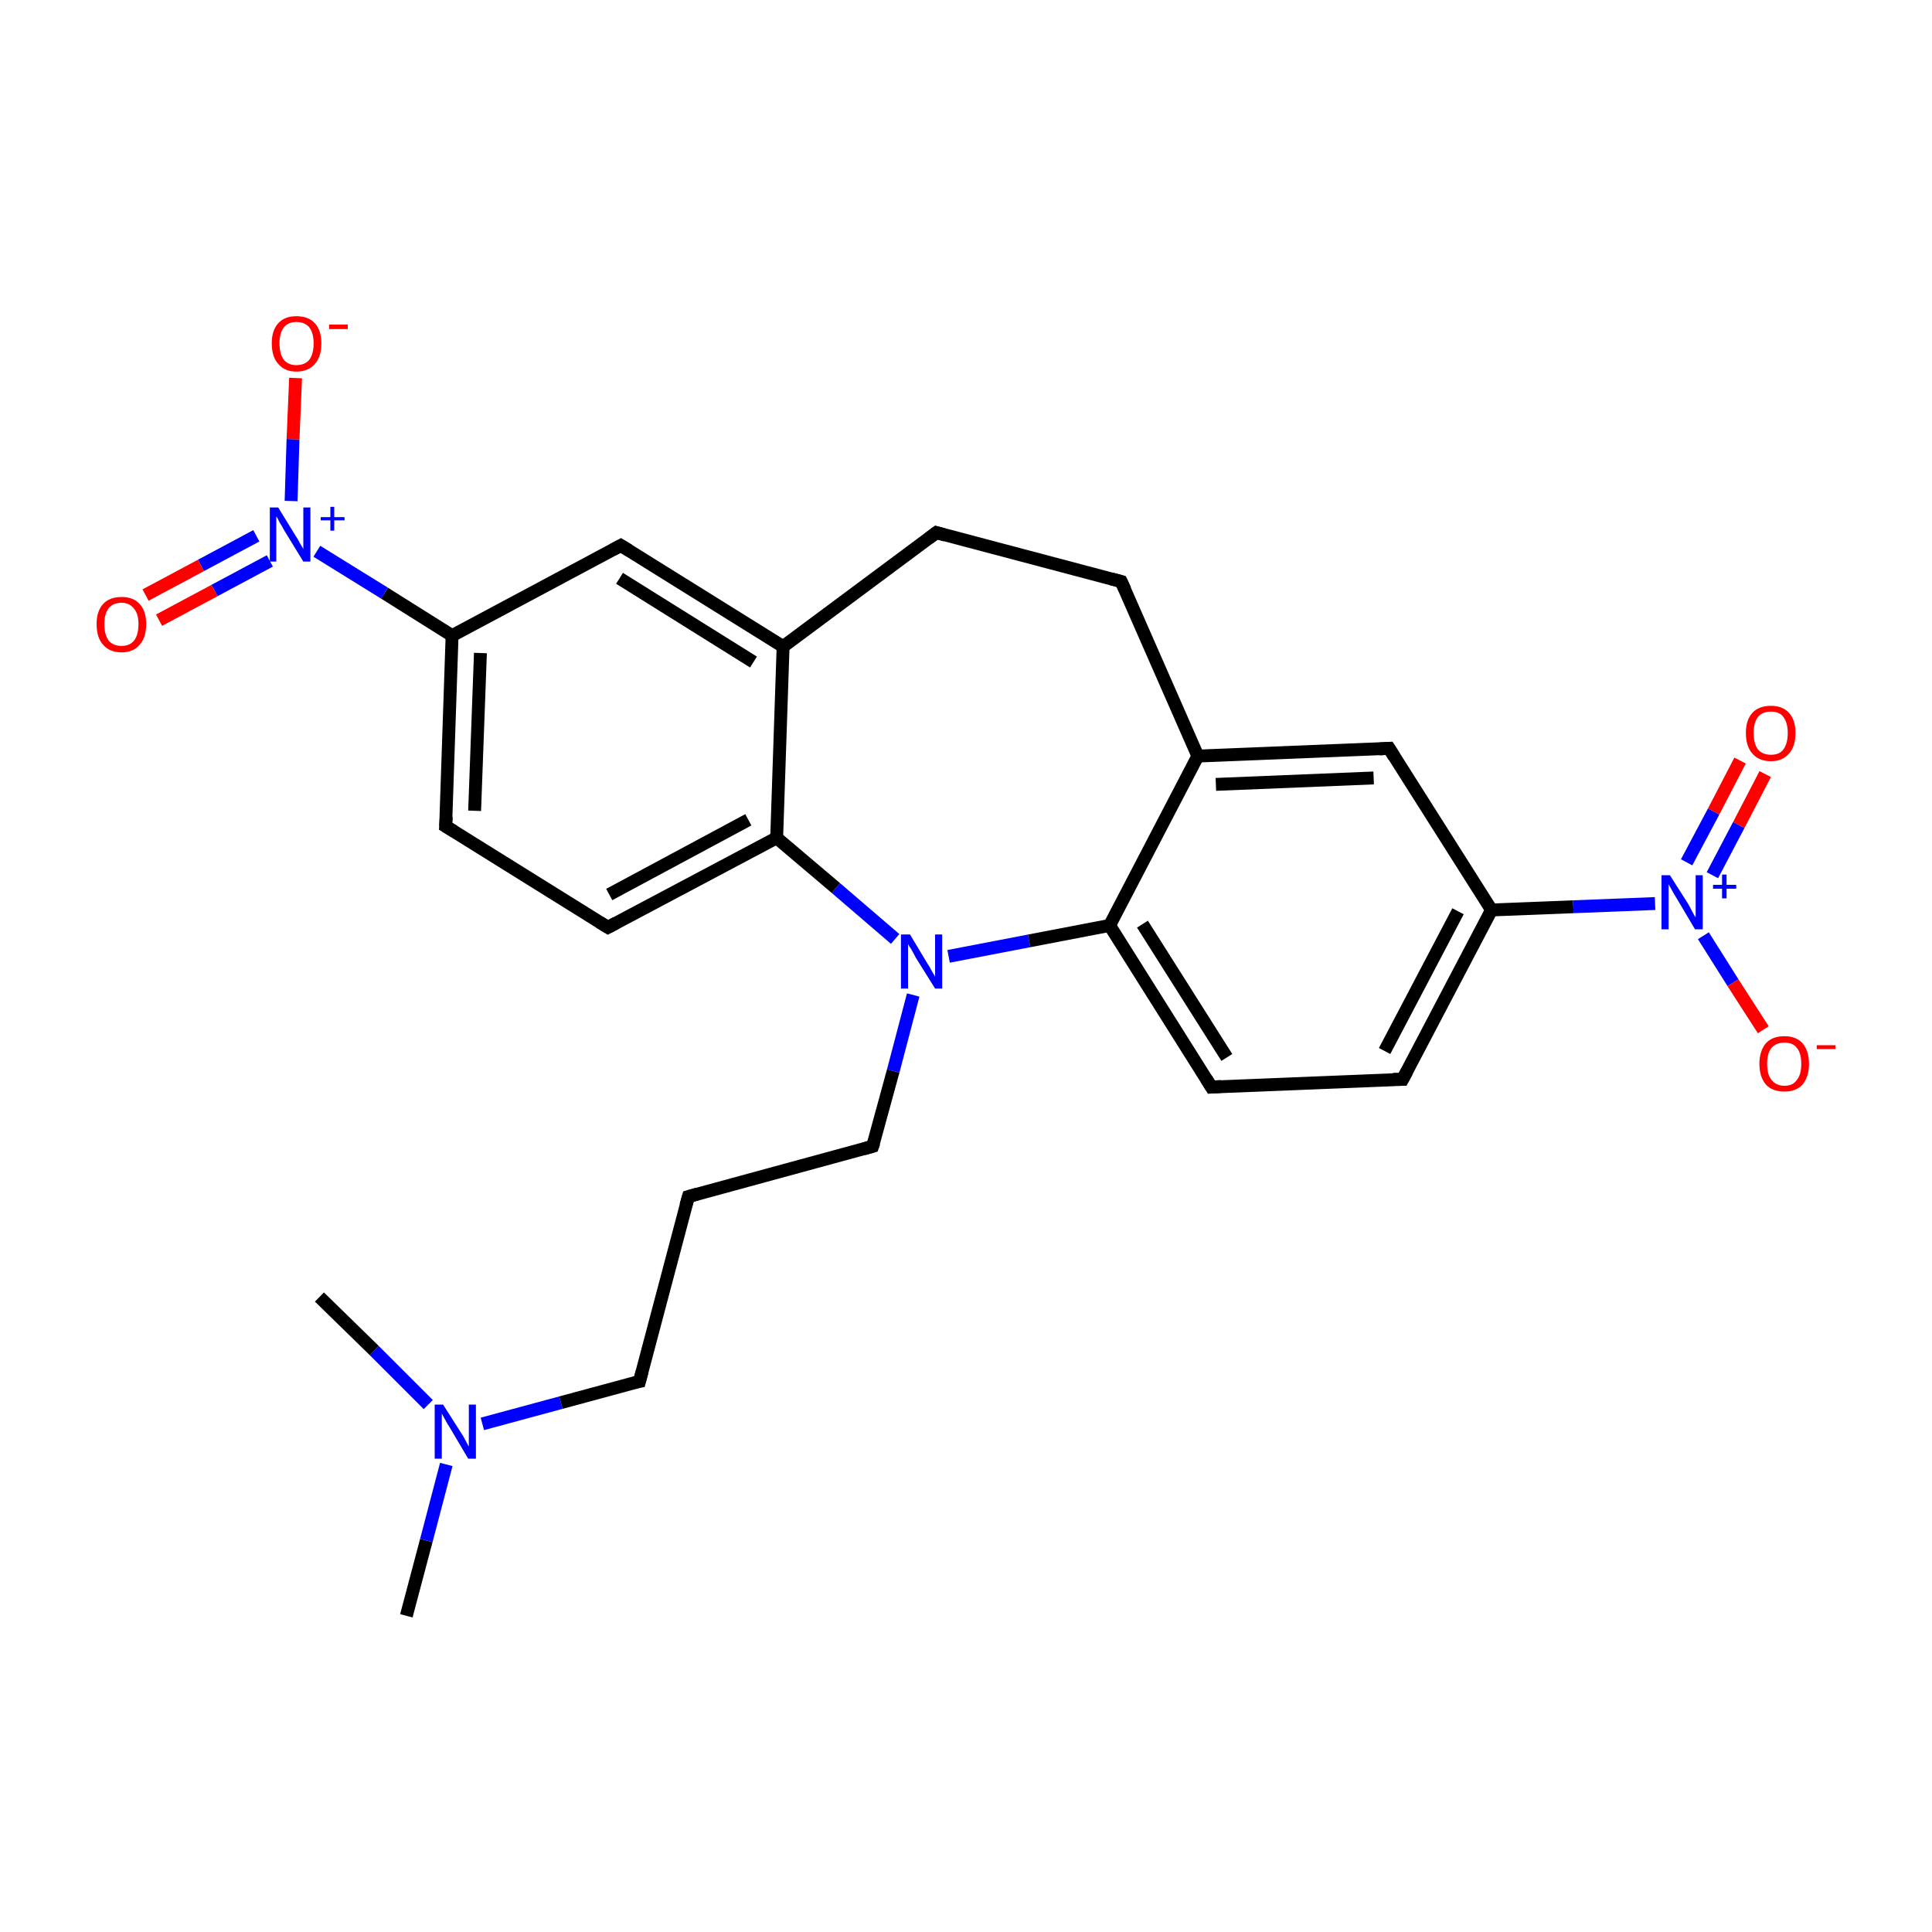 <?xml version='1.0' encoding='iso-8859-1'?>
<svg version='1.1' baseProfile='full'
              xmlns='http://www.w3.org/2000/svg'
                      xmlns:rdkit='http://www.rdkit.org/xml'
                      xmlns:xlink='http://www.w3.org/1999/xlink'
                  xml:space='preserve'
width='300px' height='300px' viewBox='0 0 300 300'>
<!-- END OF HEADER -->
<rect style='opacity:1.0;fill:#FFFFFF;stroke:none' width='300.0' height='300.0' x='0.0' y='0.0'> </rect>
<path class='bond-0 atom-0 atom-1' d='M 63.1,250.9 L 66.2,239.2' style='fill:none;fill-rule:evenodd;stroke:#000000;stroke-width:2.0px;stroke-linecap:butt;stroke-linejoin:miter;stroke-opacity:1' />
<path class='bond-0 atom-0 atom-1' d='M 66.2,239.2 L 69.3,227.4' style='fill:none;fill-rule:evenodd;stroke:#0000FF;stroke-width:2.0px;stroke-linecap:butt;stroke-linejoin:miter;stroke-opacity:1' />
<path class='bond-1 atom-1 atom-2' d='M 66.5,218.1 L 58.1,209.7' style='fill:none;fill-rule:evenodd;stroke:#0000FF;stroke-width:2.0px;stroke-linecap:butt;stroke-linejoin:miter;stroke-opacity:1' />
<path class='bond-1 atom-1 atom-2' d='M 58.1,209.7 L 49.6,201.4' style='fill:none;fill-rule:evenodd;stroke:#000000;stroke-width:2.0px;stroke-linecap:butt;stroke-linejoin:miter;stroke-opacity:1' />
<path class='bond-2 atom-1 atom-3' d='M 74.9,221.1 L 87.1,217.8' style='fill:none;fill-rule:evenodd;stroke:#0000FF;stroke-width:2.0px;stroke-linecap:butt;stroke-linejoin:miter;stroke-opacity:1' />
<path class='bond-2 atom-1 atom-3' d='M 87.1,217.8 L 99.3,214.5' style='fill:none;fill-rule:evenodd;stroke:#000000;stroke-width:2.0px;stroke-linecap:butt;stroke-linejoin:miter;stroke-opacity:1' />
<path class='bond-3 atom-3 atom-4' d='M 99.3,214.5 L 106.9,185.8' style='fill:none;fill-rule:evenodd;stroke:#000000;stroke-width:2.0px;stroke-linecap:butt;stroke-linejoin:miter;stroke-opacity:1' />
<path class='bond-4 atom-4 atom-5' d='M 106.9,185.8 L 135.5,178.0' style='fill:none;fill-rule:evenodd;stroke:#000000;stroke-width:2.0px;stroke-linecap:butt;stroke-linejoin:miter;stroke-opacity:1' />
<path class='bond-5 atom-5 atom-6' d='M 135.5,178.0 L 138.7,166.3' style='fill:none;fill-rule:evenodd;stroke:#000000;stroke-width:2.0px;stroke-linecap:butt;stroke-linejoin:miter;stroke-opacity:1' />
<path class='bond-5 atom-5 atom-6' d='M 138.7,166.3 L 141.8,154.5' style='fill:none;fill-rule:evenodd;stroke:#0000FF;stroke-width:2.0px;stroke-linecap:butt;stroke-linejoin:miter;stroke-opacity:1' />
<path class='bond-6 atom-6 atom-7' d='M 147.3,148.5 L 159.8,146.1' style='fill:none;fill-rule:evenodd;stroke:#0000FF;stroke-width:2.0px;stroke-linecap:butt;stroke-linejoin:miter;stroke-opacity:1' />
<path class='bond-6 atom-6 atom-7' d='M 159.8,146.1 L 172.3,143.7' style='fill:none;fill-rule:evenodd;stroke:#000000;stroke-width:2.0px;stroke-linecap:butt;stroke-linejoin:miter;stroke-opacity:1' />
<path class='bond-7 atom-7 atom-8' d='M 172.3,143.7 L 188.1,168.8' style='fill:none;fill-rule:evenodd;stroke:#000000;stroke-width:2.0px;stroke-linecap:butt;stroke-linejoin:miter;stroke-opacity:1' />
<path class='bond-7 atom-7 atom-8' d='M 177.4,143.5 L 190.5,164.2' style='fill:none;fill-rule:evenodd;stroke:#000000;stroke-width:2.0px;stroke-linecap:butt;stroke-linejoin:miter;stroke-opacity:1' />
<path class='bond-8 atom-8 atom-9' d='M 188.1,168.8 L 217.8,167.6' style='fill:none;fill-rule:evenodd;stroke:#000000;stroke-width:2.0px;stroke-linecap:butt;stroke-linejoin:miter;stroke-opacity:1' />
<path class='bond-9 atom-9 atom-10' d='M 217.8,167.6 L 231.6,141.3' style='fill:none;fill-rule:evenodd;stroke:#000000;stroke-width:2.0px;stroke-linecap:butt;stroke-linejoin:miter;stroke-opacity:1' />
<path class='bond-9 atom-9 atom-10' d='M 215.0,163.2 L 226.4,141.5' style='fill:none;fill-rule:evenodd;stroke:#000000;stroke-width:2.0px;stroke-linecap:butt;stroke-linejoin:miter;stroke-opacity:1' />
<path class='bond-10 atom-10 atom-11' d='M 231.6,141.3 L 244.3,140.8' style='fill:none;fill-rule:evenodd;stroke:#000000;stroke-width:2.0px;stroke-linecap:butt;stroke-linejoin:miter;stroke-opacity:1' />
<path class='bond-10 atom-10 atom-11' d='M 244.3,140.8 L 257.0,140.3' style='fill:none;fill-rule:evenodd;stroke:#0000FF;stroke-width:2.0px;stroke-linecap:butt;stroke-linejoin:miter;stroke-opacity:1' />
<path class='bond-11 atom-11 atom-12' d='M 265.9,135.9 L 270.0,128.1' style='fill:none;fill-rule:evenodd;stroke:#0000FF;stroke-width:2.0px;stroke-linecap:butt;stroke-linejoin:miter;stroke-opacity:1' />
<path class='bond-11 atom-11 atom-12' d='M 270.0,128.1 L 274.1,120.2' style='fill:none;fill-rule:evenodd;stroke:#FF0000;stroke-width:2.0px;stroke-linecap:butt;stroke-linejoin:miter;stroke-opacity:1' />
<path class='bond-11 atom-11 atom-12' d='M 261.9,133.9 L 266.1,126.0' style='fill:none;fill-rule:evenodd;stroke:#0000FF;stroke-width:2.0px;stroke-linecap:butt;stroke-linejoin:miter;stroke-opacity:1' />
<path class='bond-11 atom-11 atom-12' d='M 266.1,126.0 L 270.2,118.1' style='fill:none;fill-rule:evenodd;stroke:#FF0000;stroke-width:2.0px;stroke-linecap:butt;stroke-linejoin:miter;stroke-opacity:1' />
<path class='bond-12 atom-11 atom-13' d='M 264.5,145.3 L 269.1,152.6' style='fill:none;fill-rule:evenodd;stroke:#0000FF;stroke-width:2.0px;stroke-linecap:butt;stroke-linejoin:miter;stroke-opacity:1' />
<path class='bond-12 atom-11 atom-13' d='M 269.1,152.6 L 273.8,159.9' style='fill:none;fill-rule:evenodd;stroke:#FF0000;stroke-width:2.0px;stroke-linecap:butt;stroke-linejoin:miter;stroke-opacity:1' />
<path class='bond-13 atom-10 atom-14' d='M 231.6,141.3 L 215.7,116.2' style='fill:none;fill-rule:evenodd;stroke:#000000;stroke-width:2.0px;stroke-linecap:butt;stroke-linejoin:miter;stroke-opacity:1' />
<path class='bond-14 atom-14 atom-15' d='M 215.7,116.2 L 186.0,117.4' style='fill:none;fill-rule:evenodd;stroke:#000000;stroke-width:2.0px;stroke-linecap:butt;stroke-linejoin:miter;stroke-opacity:1' />
<path class='bond-14 atom-14 atom-15' d='M 213.3,120.8 L 188.8,121.8' style='fill:none;fill-rule:evenodd;stroke:#000000;stroke-width:2.0px;stroke-linecap:butt;stroke-linejoin:miter;stroke-opacity:1' />
<path class='bond-15 atom-15 atom-16' d='M 186.0,117.4 L 174.1,90.3' style='fill:none;fill-rule:evenodd;stroke:#000000;stroke-width:2.0px;stroke-linecap:butt;stroke-linejoin:miter;stroke-opacity:1' />
<path class='bond-16 atom-16 atom-17' d='M 174.1,90.3 L 145.4,82.7' style='fill:none;fill-rule:evenodd;stroke:#000000;stroke-width:2.0px;stroke-linecap:butt;stroke-linejoin:miter;stroke-opacity:1' />
<path class='bond-17 atom-17 atom-18' d='M 145.4,82.7 L 121.6,100.4' style='fill:none;fill-rule:evenodd;stroke:#000000;stroke-width:2.0px;stroke-linecap:butt;stroke-linejoin:miter;stroke-opacity:1' />
<path class='bond-18 atom-18 atom-19' d='M 121.6,100.4 L 96.4,84.7' style='fill:none;fill-rule:evenodd;stroke:#000000;stroke-width:2.0px;stroke-linecap:butt;stroke-linejoin:miter;stroke-opacity:1' />
<path class='bond-18 atom-18 atom-19' d='M 117.0,102.8 L 96.2,89.8' style='fill:none;fill-rule:evenodd;stroke:#000000;stroke-width:2.0px;stroke-linecap:butt;stroke-linejoin:miter;stroke-opacity:1' />
<path class='bond-19 atom-19 atom-20' d='M 96.4,84.7 L 70.2,98.7' style='fill:none;fill-rule:evenodd;stroke:#000000;stroke-width:2.0px;stroke-linecap:butt;stroke-linejoin:miter;stroke-opacity:1' />
<path class='bond-20 atom-20 atom-21' d='M 70.2,98.7 L 59.7,92.1' style='fill:none;fill-rule:evenodd;stroke:#000000;stroke-width:2.0px;stroke-linecap:butt;stroke-linejoin:miter;stroke-opacity:1' />
<path class='bond-20 atom-20 atom-21' d='M 59.7,92.1 L 49.2,85.6' style='fill:none;fill-rule:evenodd;stroke:#0000FF;stroke-width:2.0px;stroke-linecap:butt;stroke-linejoin:miter;stroke-opacity:1' />
<path class='bond-21 atom-21 atom-22' d='M 39.8,83.2 L 31.2,87.8' style='fill:none;fill-rule:evenodd;stroke:#0000FF;stroke-width:2.0px;stroke-linecap:butt;stroke-linejoin:miter;stroke-opacity:1' />
<path class='bond-21 atom-21 atom-22' d='M 31.2,87.8 L 22.6,92.4' style='fill:none;fill-rule:evenodd;stroke:#FF0000;stroke-width:2.0px;stroke-linecap:butt;stroke-linejoin:miter;stroke-opacity:1' />
<path class='bond-21 atom-21 atom-22' d='M 41.9,87.1 L 33.3,91.7' style='fill:none;fill-rule:evenodd;stroke:#0000FF;stroke-width:2.0px;stroke-linecap:butt;stroke-linejoin:miter;stroke-opacity:1' />
<path class='bond-21 atom-21 atom-22' d='M 33.3,91.7 L 24.7,96.3' style='fill:none;fill-rule:evenodd;stroke:#FF0000;stroke-width:2.0px;stroke-linecap:butt;stroke-linejoin:miter;stroke-opacity:1' />
<path class='bond-22 atom-21 atom-23' d='M 45.2,77.8 L 45.5,68.2' style='fill:none;fill-rule:evenodd;stroke:#0000FF;stroke-width:2.0px;stroke-linecap:butt;stroke-linejoin:miter;stroke-opacity:1' />
<path class='bond-22 atom-21 atom-23' d='M 45.5,68.2 L 45.9,58.7' style='fill:none;fill-rule:evenodd;stroke:#FF0000;stroke-width:2.0px;stroke-linecap:butt;stroke-linejoin:miter;stroke-opacity:1' />
<path class='bond-23 atom-20 atom-24' d='M 70.2,98.7 L 69.2,128.3' style='fill:none;fill-rule:evenodd;stroke:#000000;stroke-width:2.0px;stroke-linecap:butt;stroke-linejoin:miter;stroke-opacity:1' />
<path class='bond-23 atom-20 atom-24' d='M 74.6,101.4 L 73.7,125.9' style='fill:none;fill-rule:evenodd;stroke:#000000;stroke-width:2.0px;stroke-linecap:butt;stroke-linejoin:miter;stroke-opacity:1' />
<path class='bond-24 atom-24 atom-25' d='M 69.2,128.3 L 94.4,144.0' style='fill:none;fill-rule:evenodd;stroke:#000000;stroke-width:2.0px;stroke-linecap:butt;stroke-linejoin:miter;stroke-opacity:1' />
<path class='bond-25 atom-25 atom-26' d='M 94.4,144.0 L 120.6,130.1' style='fill:none;fill-rule:evenodd;stroke:#000000;stroke-width:2.0px;stroke-linecap:butt;stroke-linejoin:miter;stroke-opacity:1' />
<path class='bond-25 atom-25 atom-26' d='M 94.6,138.9 L 116.2,127.3' style='fill:none;fill-rule:evenodd;stroke:#000000;stroke-width:2.0px;stroke-linecap:butt;stroke-linejoin:miter;stroke-opacity:1' />
<path class='bond-26 atom-26 atom-6' d='M 120.6,130.1 L 129.8,137.9' style='fill:none;fill-rule:evenodd;stroke:#000000;stroke-width:2.0px;stroke-linecap:butt;stroke-linejoin:miter;stroke-opacity:1' />
<path class='bond-26 atom-26 atom-6' d='M 129.8,137.9 L 139.0,145.8' style='fill:none;fill-rule:evenodd;stroke:#0000FF;stroke-width:2.0px;stroke-linecap:butt;stroke-linejoin:miter;stroke-opacity:1' />
<path class='bond-27 atom-15 atom-7' d='M 186.0,117.4 L 172.3,143.7' style='fill:none;fill-rule:evenodd;stroke:#000000;stroke-width:2.0px;stroke-linecap:butt;stroke-linejoin:miter;stroke-opacity:1' />
<path class='bond-28 atom-26 atom-18' d='M 120.6,130.1 L 121.6,100.4' style='fill:none;fill-rule:evenodd;stroke:#000000;stroke-width:2.0px;stroke-linecap:butt;stroke-linejoin:miter;stroke-opacity:1' />
<path d='M 98.7,214.6 L 99.3,214.5 L 99.7,213.0' style='fill:none;stroke:#000000;stroke-width:2.0px;stroke-linecap:butt;stroke-linejoin:miter;stroke-miterlimit:10;stroke-opacity:1;' />
<path d='M 106.5,187.2 L 106.9,185.8 L 108.3,185.4' style='fill:none;stroke:#000000;stroke-width:2.0px;stroke-linecap:butt;stroke-linejoin:miter;stroke-miterlimit:10;stroke-opacity:1;' />
<path d='M 134.1,178.4 L 135.5,178.0 L 135.7,177.4' style='fill:none;stroke:#000000;stroke-width:2.0px;stroke-linecap:butt;stroke-linejoin:miter;stroke-miterlimit:10;stroke-opacity:1;' />
<path d='M 187.3,167.5 L 188.1,168.8 L 189.6,168.7' style='fill:none;stroke:#000000;stroke-width:2.0px;stroke-linecap:butt;stroke-linejoin:miter;stroke-miterlimit:10;stroke-opacity:1;' />
<path d='M 216.3,167.6 L 217.8,167.6 L 218.5,166.3' style='fill:none;stroke:#000000;stroke-width:2.0px;stroke-linecap:butt;stroke-linejoin:miter;stroke-miterlimit:10;stroke-opacity:1;' />
<path d='M 216.5,117.5 L 215.7,116.2 L 214.2,116.3' style='fill:none;stroke:#000000;stroke-width:2.0px;stroke-linecap:butt;stroke-linejoin:miter;stroke-miterlimit:10;stroke-opacity:1;' />
<path d='M 174.7,91.6 L 174.1,90.3 L 172.6,89.9' style='fill:none;stroke:#000000;stroke-width:2.0px;stroke-linecap:butt;stroke-linejoin:miter;stroke-miterlimit:10;stroke-opacity:1;' />
<path d='M 146.8,83.1 L 145.4,82.7 L 144.2,83.6' style='fill:none;stroke:#000000;stroke-width:2.0px;stroke-linecap:butt;stroke-linejoin:miter;stroke-miterlimit:10;stroke-opacity:1;' />
<path d='M 97.7,85.5 L 96.4,84.7 L 95.1,85.4' style='fill:none;stroke:#000000;stroke-width:2.0px;stroke-linecap:butt;stroke-linejoin:miter;stroke-miterlimit:10;stroke-opacity:1;' />
<path d='M 69.3,126.8 L 69.2,128.3 L 70.5,129.1' style='fill:none;stroke:#000000;stroke-width:2.0px;stroke-linecap:butt;stroke-linejoin:miter;stroke-miterlimit:10;stroke-opacity:1;' />
<path d='M 93.1,143.2 L 94.4,144.0 L 95.7,143.3' style='fill:none;stroke:#000000;stroke-width:2.0px;stroke-linecap:butt;stroke-linejoin:miter;stroke-miterlimit:10;stroke-opacity:1;' />
<path class='atom-1' d='M 68.8 218.1
L 71.6 222.5
Q 71.9 222.9, 72.3 223.7
Q 72.7 224.5, 72.8 224.6
L 72.8 218.1
L 73.9 218.1
L 73.9 226.5
L 72.7 226.5
L 69.8 221.6
Q 69.4 221.0, 69.1 220.4
Q 68.7 219.7, 68.6 219.5
L 68.6 226.5
L 67.5 226.5
L 67.5 218.1
L 68.8 218.1
' fill='#0000FF'/>
<path class='atom-6' d='M 141.3 145.1
L 144.0 149.6
Q 144.3 150.0, 144.7 150.8
Q 145.2 151.6, 145.2 151.7
L 145.2 145.1
L 146.3 145.1
L 146.3 153.5
L 145.2 153.5
L 142.2 148.7
Q 141.9 148.1, 141.5 147.4
Q 141.1 146.8, 141.0 146.6
L 141.0 153.5
L 139.9 153.5
L 139.9 145.1
L 141.3 145.1
' fill='#0000FF'/>
<path class='atom-11' d='M 259.3 135.9
L 262.1 140.3
Q 262.4 140.8, 262.8 141.6
Q 263.2 142.4, 263.3 142.4
L 263.3 135.9
L 264.4 135.9
L 264.4 144.3
L 263.2 144.3
L 260.3 139.4
Q 259.9 138.8, 259.6 138.2
Q 259.2 137.5, 259.1 137.3
L 259.1 144.3
L 258.0 144.3
L 258.0 135.9
L 259.3 135.9
' fill='#0000FF'/>
<path class='atom-11' d='M 266.0 137.4
L 267.4 137.4
L 267.4 135.8
L 268.1 135.8
L 268.1 137.4
L 269.6 137.4
L 269.6 138.0
L 268.1 138.0
L 268.1 139.5
L 267.4 139.5
L 267.4 138.0
L 266.0 138.0
L 266.0 137.4
' fill='#0000FF'/>
<path class='atom-12' d='M 271.1 113.8
Q 271.1 111.8, 272.1 110.7
Q 273.1 109.6, 275.0 109.6
Q 276.8 109.6, 277.8 110.7
Q 278.8 111.8, 278.8 113.8
Q 278.8 115.9, 277.8 117.0
Q 276.8 118.2, 275.0 118.2
Q 273.1 118.2, 272.1 117.0
Q 271.1 115.9, 271.1 113.8
M 275.0 117.2
Q 276.3 117.2, 276.9 116.4
Q 277.6 115.5, 277.6 113.8
Q 277.6 112.2, 276.9 111.3
Q 276.3 110.5, 275.0 110.5
Q 273.7 110.5, 273.0 111.3
Q 272.3 112.2, 272.3 113.8
Q 272.3 115.5, 273.0 116.4
Q 273.7 117.2, 275.0 117.2
' fill='#FF0000'/>
<path class='atom-13' d='M 273.2 165.2
Q 273.2 163.2, 274.2 162.0
Q 275.2 160.9, 277.1 160.9
Q 278.9 160.9, 279.9 162.0
Q 280.9 163.2, 280.9 165.2
Q 280.9 167.2, 279.9 168.4
Q 278.9 169.5, 277.1 169.5
Q 275.2 169.5, 274.2 168.4
Q 273.2 167.2, 273.2 165.2
M 277.1 168.6
Q 278.4 168.6, 279.0 167.7
Q 279.7 166.9, 279.7 165.2
Q 279.7 163.5, 279.0 162.7
Q 278.4 161.9, 277.1 161.9
Q 275.8 161.9, 275.1 162.7
Q 274.4 163.5, 274.4 165.2
Q 274.4 166.9, 275.1 167.7
Q 275.8 168.6, 277.1 168.6
' fill='#FF0000'/>
<path class='atom-13' d='M 282.1 162.3
L 285.0 162.3
L 285.0 162.9
L 282.1 162.9
L 282.1 162.3
' fill='#FF0000'/>
<path class='atom-21' d='M 43.2 78.8
L 45.9 83.2
Q 46.2 83.6, 46.6 84.4
Q 47.1 85.2, 47.1 85.3
L 47.1 78.8
L 48.2 78.8
L 48.2 87.2
L 47.1 87.2
L 44.1 82.3
Q 43.8 81.7, 43.4 81.1
Q 43.1 80.4, 42.9 80.2
L 42.9 87.2
L 41.9 87.2
L 41.9 78.8
L 43.2 78.8
' fill='#0000FF'/>
<path class='atom-21' d='M 49.8 80.3
L 51.3 80.3
L 51.3 78.7
L 51.9 78.7
L 51.9 80.3
L 53.5 80.3
L 53.5 80.8
L 51.9 80.8
L 51.9 82.4
L 51.3 82.4
L 51.3 80.8
L 49.8 80.8
L 49.8 80.3
' fill='#0000FF'/>
<path class='atom-22' d='M 15.0 96.9
Q 15.0 94.9, 16.0 93.8
Q 17.0 92.7, 18.9 92.7
Q 20.7 92.7, 21.7 93.8
Q 22.7 94.9, 22.7 96.9
Q 22.7 99.0, 21.7 100.1
Q 20.7 101.3, 18.9 101.3
Q 17.0 101.3, 16.0 100.1
Q 15.0 99.0, 15.0 96.9
M 18.9 100.3
Q 20.1 100.3, 20.8 99.5
Q 21.5 98.6, 21.5 96.9
Q 21.5 95.3, 20.8 94.5
Q 20.1 93.6, 18.9 93.6
Q 17.6 93.6, 16.9 94.4
Q 16.2 95.3, 16.2 96.9
Q 16.2 98.6, 16.9 99.5
Q 17.6 100.3, 18.9 100.3
' fill='#FF0000'/>
<path class='atom-23' d='M 42.2 53.3
Q 42.2 51.3, 43.2 50.2
Q 44.2 49.1, 46.0 49.1
Q 47.9 49.1, 48.9 50.2
Q 49.9 51.3, 49.9 53.3
Q 49.9 55.4, 48.9 56.5
Q 47.9 57.7, 46.0 57.7
Q 44.2 57.7, 43.2 56.5
Q 42.2 55.4, 42.2 53.3
M 46.0 56.7
Q 47.3 56.7, 48.0 55.9
Q 48.7 55.0, 48.7 53.3
Q 48.7 51.7, 48.0 50.8
Q 47.3 50.0, 46.0 50.0
Q 44.8 50.0, 44.1 50.8
Q 43.4 51.7, 43.4 53.3
Q 43.4 55.0, 44.1 55.9
Q 44.8 56.7, 46.0 56.7
' fill='#FF0000'/>
<path class='atom-23' d='M 51.1 50.4
L 54.0 50.4
L 54.0 51.1
L 51.1 51.1
L 51.1 50.4
' fill='#FF0000'/>
</svg>
